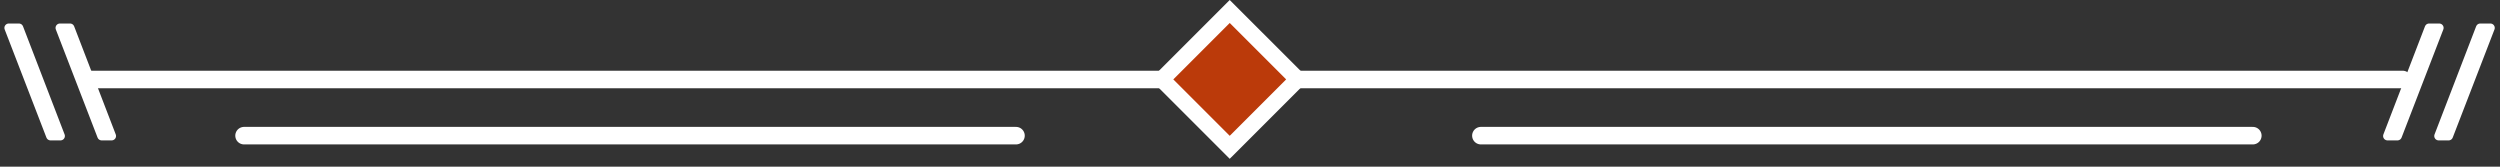 <?xml version="1.0" encoding="UTF-8" standalone="no"?>
<svg width="285px" height="19px" viewBox="0 0 285 19" version="1.1" xmlns="http://www.w3.org/2000/svg" xmlns:xlink="http://www.w3.org/1999/xlink">
    <rect x="0" y="0" width="285" height="19" fill="#333333" stroke="none"/>
    <!-- Generator: Sketch 39 (31667) - http://www.bohemiancoding.com/sketch -->
    <title>line-footer</title>
    <desc>Created with Sketch.</desc>
    <defs></defs>
    <g id="Page-1" stroke="none" stroke-width="1" fill="none" fill-rule="evenodd">
        <g id="line-footer" transform="translate(1, 0)">
            <path d="M8.899,9.061 L272.9,9.061" id="Stroke-357" stroke="#FFFFFF" stroke-width="2" stroke-linecap="round" stroke-linejoin="round"></path>
            <polyline id="Fill-358" fill="#FFFFFF" points="271.173 15.505 275.916 3.18 277.072 3.18 272.313 15.505 271.173 15.505"></polyline>
            <polygon id="Stroke-359" stroke="#FFFFFF" stroke-linecap="round" stroke-linejoin="round" points="271.173 15.505 275.916 3.18 277.072 3.18 272.313 15.505"></polygon>
            <polyline id="Fill-360" fill="#FFFFFF" points="277.004 15.505 281.748 3.18 282.903 3.18 278.144 15.505 277.004 15.505"></polyline>
            <polygon id="Stroke-361" stroke="#FFFFFF" stroke-linecap="round" stroke-linejoin="round" points="277.004 15.505 281.748 3.18 282.903 3.18 278.144 15.505"></polygon>
            <polyline id="Fill-362" fill="#FFFFFF" points="10.589 15.505 5.831 3.18 6.986 3.18 11.729 15.505 10.589 15.505"></polyline>
            <polygon id="Stroke-363" stroke="#FFFFFF" stroke-linecap="round" stroke-linejoin="round" points="10.589 15.505 5.831 3.18 6.986 3.18 11.729 15.505"></polygon>
            <polyline id="Fill-364" fill="#FFFFFF" points="4.759 15.505 0 3.18 1.156 3.18 5.898 15.505 4.759 15.505"></polyline>
            <polygon id="Stroke-365" stroke="#FFFFFF" stroke-linecap="round" stroke-linejoin="round" points="4.759 15.505 0 3.18 1.156 3.18 5.898 15.505"></polygon>
            <path d="M26.822,15.465 L114.822,15.465" id="Path" stroke="#FFFFFF" stroke-width="2" stroke-linecap="round" stroke-linejoin="round"></path>
            <path d="M167.822,15.465 L255.822,15.465" id="Path" stroke="#FFFFFF" stroke-width="2" stroke-linecap="round" stroke-linejoin="round"></path>
            <polyline id="Fill-356" fill="#FFFFFF" points="148.242 9.052 139.189 18.104 130.136 9.052 139.189 0 148.242 9.052"></polyline>
            <polyline id="Fill-356-Copy" fill="#BB3A0A" points="145.621 9.052 139.189 15.483 132.757 9.052 139.189 2.621 145.621 9.052"></polyline>
        </g>
    </g>
</svg>